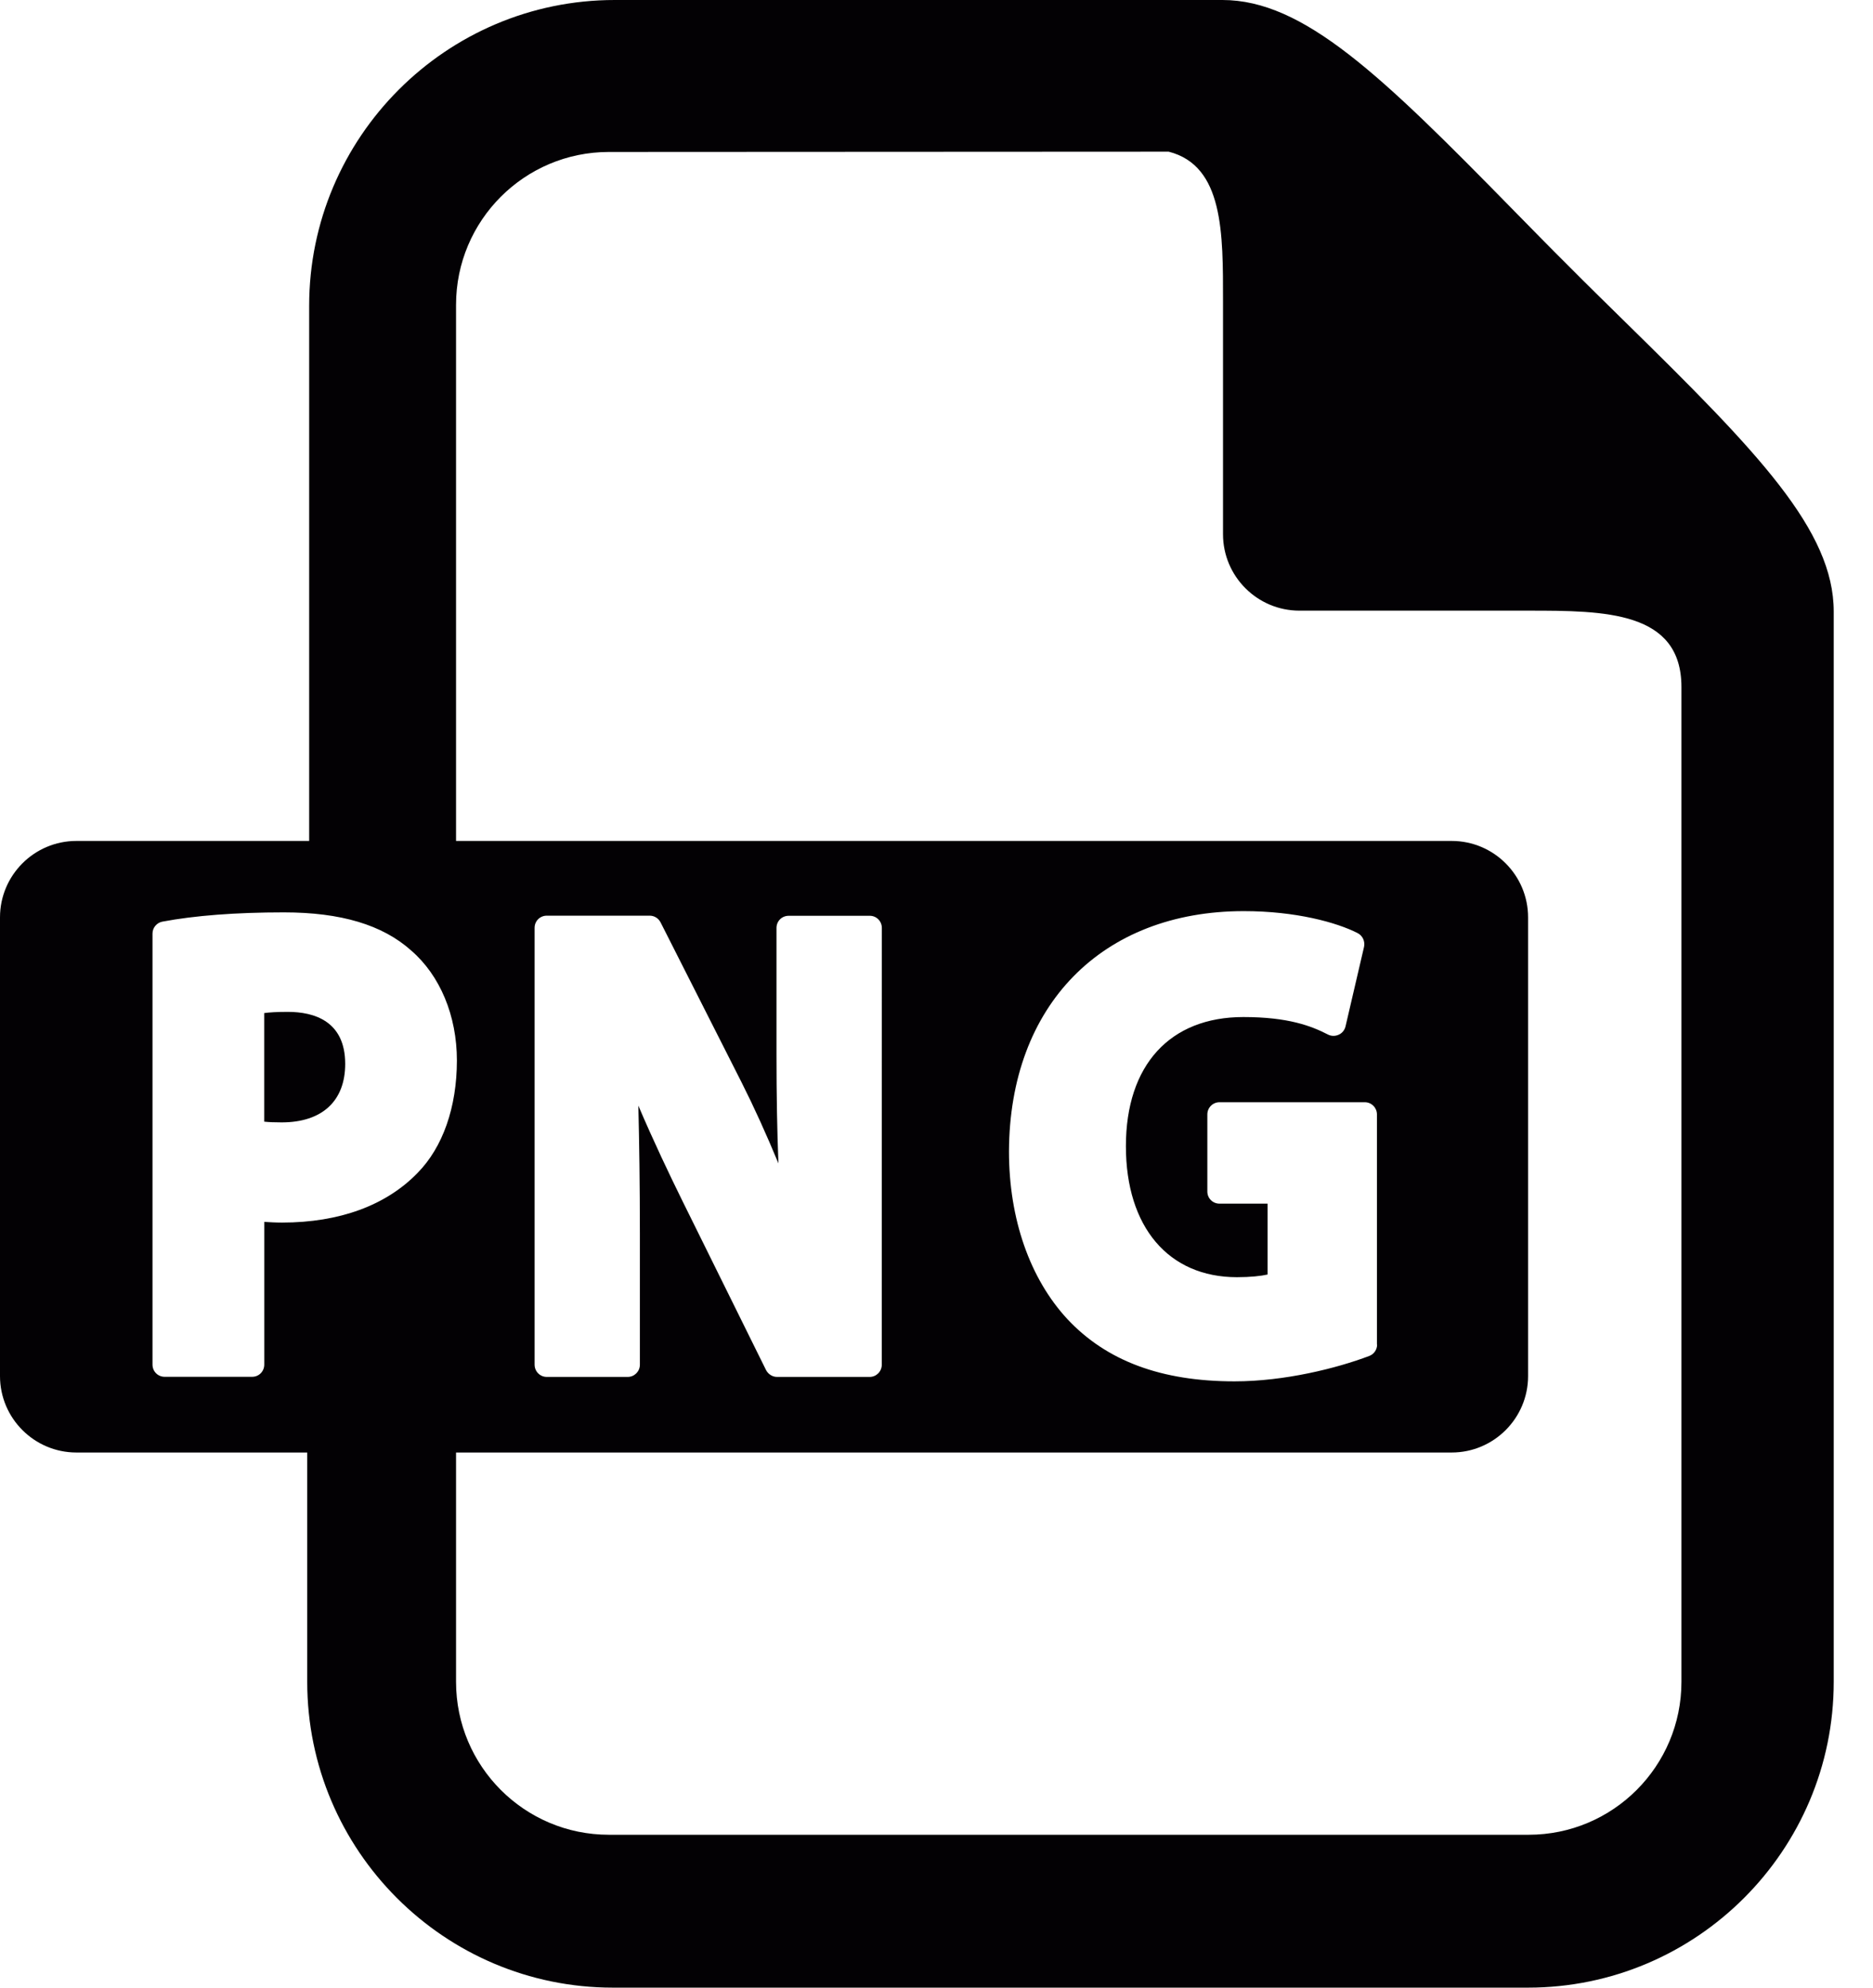 <svg width="33" height="35" viewBox="0 0 33 35" fill="none" xmlns="http://www.w3.org/2000/svg">
<path d="M28.627 5.663C28.299 5.34 27.962 5.012 27.631 4.678C27.297 4.347 26.969 4.01 26.646 3.682C24.341 1.33 22.969 0 21.538 0H10.831C7.863 0 5.447 2.416 5.447 5.385V15.077H8.035V5.368C8.035 3.882 9.241 2.676 10.727 2.676L20.591 2.671C21.561 2.918 21.548 4.111 21.548 5.305V9.407C21.548 10.149 22.152 10.753 22.894 10.753H26.933C28.276 10.753 29.625 10.76 29.625 12.099V29.615C29.625 31.102 28.419 32.308 26.933 32.308H10.727C9.241 32.308 8.035 31.102 8.035 29.615V25.308H5.413V29.615C5.413 32.584 7.829 35 10.797 35H26.923C29.891 35 32.308 32.584 32.308 29.615V10.769C32.308 9.34 30.978 7.967 28.627 5.663Z" fill="#030104"/>
<path d="M5.072 17.818C4.878 17.818 4.747 17.826 4.655 17.839V19.751C4.737 19.76 4.834 19.764 4.962 19.764C5.674 19.764 6.082 19.389 6.082 18.734C6.082 17.978 5.531 17.818 5.072 17.818Z" fill="#030104"/>
<path d="M25.577 14.808H1.346C0.604 14.808 0 15.412 0 16.154V24.231C0 24.973 0.604 25.577 1.346 25.577H25.577C26.319 25.577 26.923 24.973 26.923 24.231V16.154C26.923 15.412 26.319 14.808 25.577 14.808ZM7.357 20.654C6.802 21.227 5.977 21.528 4.971 21.528C4.853 21.528 4.749 21.522 4.656 21.516V24.029C4.656 24.149 4.562 24.244 4.442 24.244H2.902C2.781 24.244 2.687 24.149 2.687 24.029V16.438C2.687 16.337 2.761 16.248 2.861 16.229C3.431 16.122 4.15 16.066 5.002 16.066C6.007 16.066 6.74 16.286 7.244 16.737C7.754 17.177 8.05 17.886 8.05 18.675C8.049 19.498 7.802 20.202 7.357 20.654ZM15.536 24.03C15.536 24.15 15.44 24.246 15.323 24.246H13.69C13.608 24.246 13.534 24.197 13.496 24.124L12.028 21.156C11.802 20.698 11.515 20.098 11.247 19.469C11.263 20.14 11.274 20.876 11.274 21.713V24.03C11.274 24.15 11.177 24.246 11.06 24.246H9.633C9.515 24.246 9.419 24.15 9.419 24.03V16.338C9.419 16.218 9.515 16.124 9.633 16.124H11.448C11.528 16.124 11.601 16.169 11.639 16.243L13.067 19.062C13.281 19.486 13.502 19.972 13.715 20.486C13.692 19.914 13.681 19.288 13.681 18.576V16.34C13.681 16.22 13.775 16.126 13.896 16.126H15.325C15.442 16.126 15.537 16.22 15.537 16.34L15.536 24.03ZM24.263 23.676C24.263 23.765 24.208 23.846 24.124 23.877C23.555 24.093 22.634 24.324 21.751 24.324C20.459 24.324 19.496 23.964 18.806 23.228C18.143 22.512 17.777 21.462 17.777 20.274C17.787 17.703 19.413 16.044 21.915 16.044C22.831 16.044 23.551 16.243 23.92 16.431C24.007 16.476 24.053 16.574 24.033 16.672L23.706 18.076C23.69 18.139 23.648 18.193 23.586 18.22C23.525 18.248 23.457 18.247 23.399 18.218C23.103 18.065 22.695 17.909 21.906 17.909C20.611 17.909 19.837 18.757 19.837 20.183C19.837 21.607 20.588 22.49 21.794 22.49C22.032 22.49 22.217 22.469 22.333 22.443V21.195H21.486C21.367 21.195 21.272 21.1 21.272 20.983V19.623C21.272 19.506 21.367 19.409 21.486 19.409H24.046C24.165 19.409 24.26 19.506 24.26 19.623V23.676H24.263Z" fill="#030104"/>
</svg>
